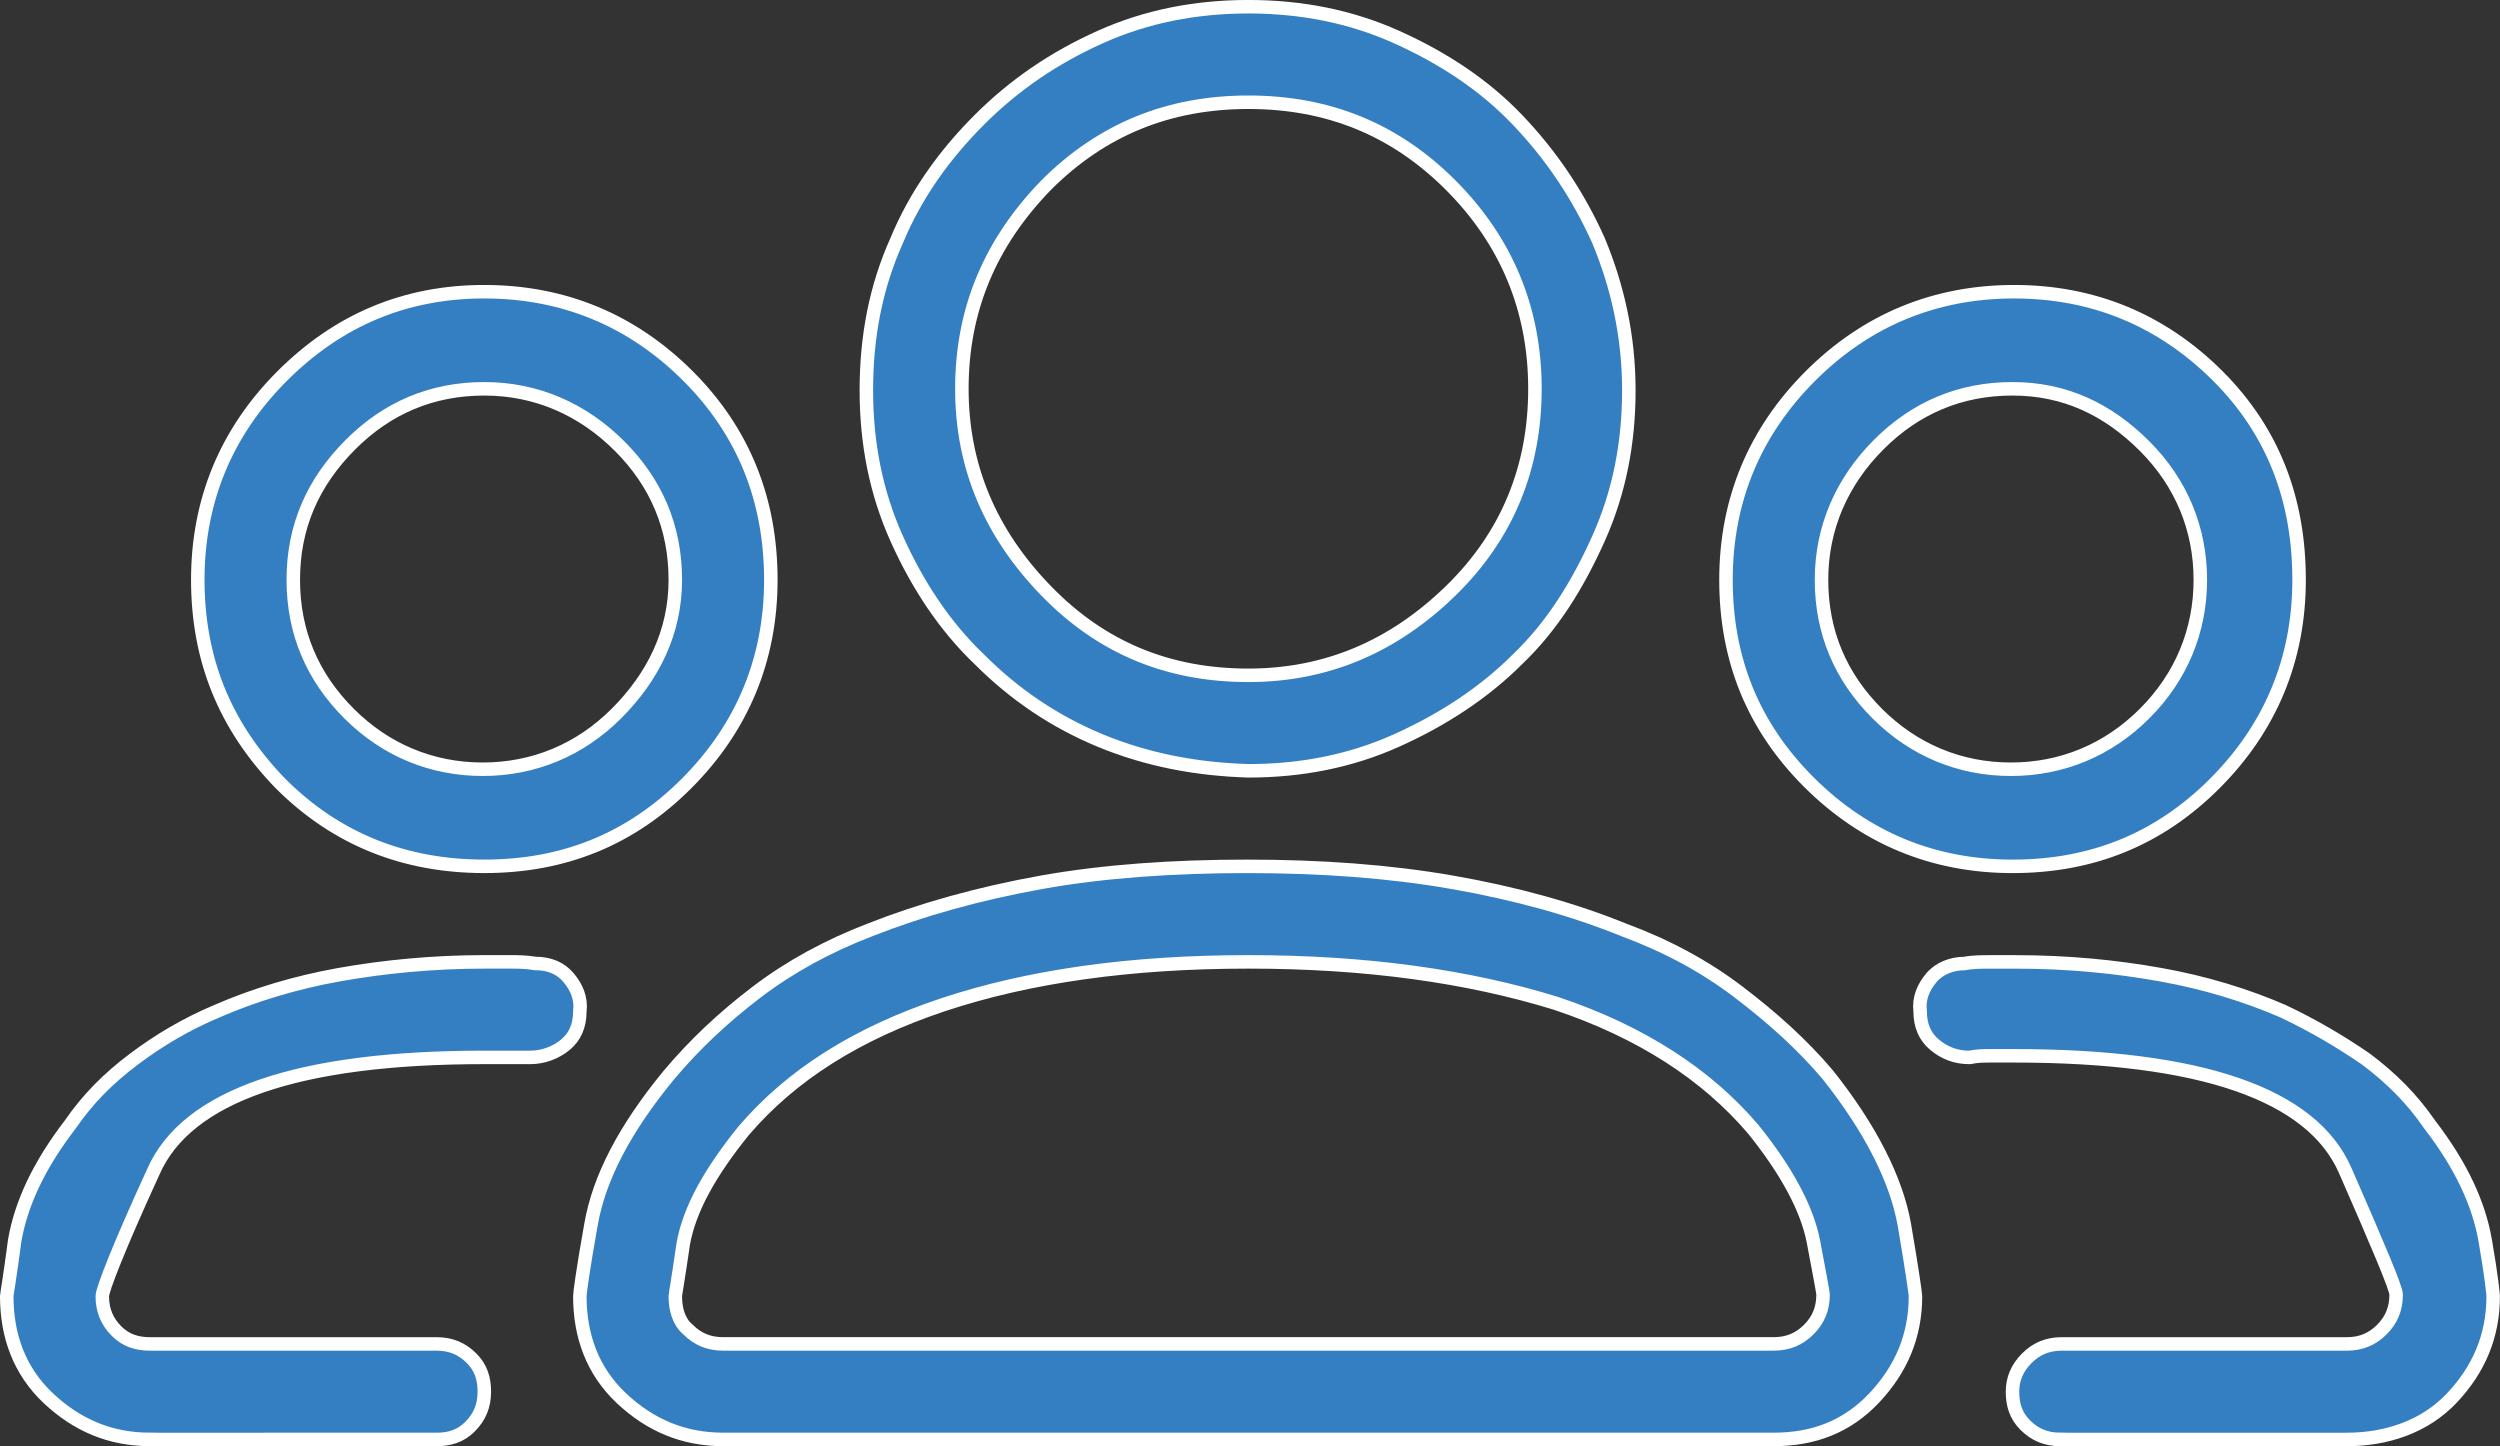 <?xml version="1.0" encoding="utf-8"?>
<!-- Generator: Adobe Illustrator 16.0.0, SVG Export Plug-In . SVG Version: 6.00 Build 0)  -->
<!DOCTYPE svg PUBLIC "-//W3C//DTD SVG 1.1//EN" "http://www.w3.org/Graphics/SVG/1.1/DTD/svg11.dtd">
<svg version="1.1" id="Layer_1" xmlns="http://www.w3.org/2000/svg" xmlns:xlink="http://www.w3.org/1999/xlink" x="0px" y="0px"
	 width="92.624px" height="53.58px" viewBox="0 0 92.624 53.58" enable-background="new 0 0 92.624 53.58" xml:space="preserve">
<rect x="0" y="0" width="92.624" height="53.58" fill="#333333" stroke="none"/>
<path fill="#347FC2" d="M74.563,14.405c-1.946,0-3.598,0.708-4.954,2.064s-2.123,3.067-2.123,5.013s0.707,3.598,2.063,4.954
	s3.067,2.064,4.954,2.064c1.888,0,3.598-0.708,4.954-2.064s2.064-3.067,2.064-4.954s-0.708-3.598-2.064-4.954
	S76.509,14.405,74.563,14.405z M74.563,32.098c-2.949,0-5.485-1.062-7.55-3.125c-2.063-2.064-3.066-4.542-3.066-7.491
	s1.062-5.485,3.126-7.549c2.064-2.064,4.601-3.125,7.549-3.125c2.949,0,5.485,1.062,7.55,3.125c2.063,2.064,3.008,4.601,3.008,7.549
	s-1.063,5.485-3.126,7.549C79.988,31.096,77.511,32.098,74.563,32.098z M76.332,53.33c-0.531,0-0.944-0.177-1.298-0.531
	c-0.354-0.354-0.472-0.767-0.472-1.238s0.177-0.885,0.53-1.238c0.354-0.354,0.767-0.531,1.298-0.531h10.557
	c0.531,0,0.944-0.177,1.298-0.53c0.354-0.354,0.531-0.767,0.531-1.298c0-0.236-0.649-1.77-1.888-4.6
	c-1.238-2.832-5.367-4.247-12.268-4.247c-0.295,0-0.53,0-0.825,0s-0.531,0-0.826,0.06c-0.53,0-0.943-0.178-1.297-0.473
	c-0.354-0.295-0.531-0.707-0.531-1.238c-0.059-0.472,0.118-0.885,0.413-1.238s0.767-0.531,1.238-0.531
	c0.295-0.059,0.648-0.059,0.943-0.059s0.59,0,0.944,0c1.945,0,3.715,0.177,5.366,0.472s3.186,0.767,4.542,1.356
	c1.12,0.531,2.123,1.121,3.066,1.77c0.943,0.707,1.711,1.475,2.359,2.418c1.18,1.533,1.828,2.949,2.064,4.306
	c0.235,1.356,0.295,2.005,0.295,2.063c0,1.475-0.531,2.713-1.534,3.775c-1.002,1.062-2.418,1.533-3.893,1.533H76.332z M38.763,6.855
	c-2.064,2.123-3.126,4.6-3.126,7.549c0,2.89,1.062,5.367,3.126,7.49c2.064,2.124,4.542,3.126,7.49,3.126
	c2.89,0,5.367-1.062,7.49-3.126c2.123-2.064,3.126-4.6,3.126-7.49c0-2.949-1.062-5.485-3.126-7.549s-4.541-3.067-7.49-3.067
	C43.304,3.789,40.827,4.791,38.763,6.855z M40.768,27.438c-1.71-0.708-3.185-1.71-4.482-3.008c-1.297-1.238-2.3-2.771-3.067-4.482
	s-1.121-3.539-1.121-5.485c0-2.005,0.354-3.834,1.121-5.544c0.708-1.71,1.77-3.185,3.067-4.482c1.297-1.298,2.772-2.3,4.482-3.067
	c1.71-0.767,3.539-1.121,5.485-1.121s3.774,0.354,5.485,1.121c1.71,0.767,3.243,1.769,4.481,3.067
	c1.239,1.297,2.241,2.772,3.008,4.482c0.708,1.71,1.121,3.539,1.121,5.544c0,1.946-0.354,3.774-1.121,5.484
	c-0.767,1.711-1.71,3.244-3.008,4.482c-1.238,1.239-2.771,2.241-4.481,3.008c-1.711,0.767-3.539,1.121-5.485,1.121
	C44.307,28.5,42.479,28.146,40.768,27.438z M25.493,49.261c0.354,0.354,0.767,0.53,1.297,0.53h38.926c0.53,0,0.943-0.177,1.297-0.53
	c0.354-0.354,0.531-0.767,0.531-1.298c0-0.059-0.118-0.707-0.354-1.946c-0.236-1.238-1.003-2.653-2.241-4.188
	c-1.711-2.005-4.129-3.598-7.313-4.659c-3.244-1.002-7.019-1.533-11.383-1.533s-8.139,0.531-11.324,1.592
	c-3.185,1.063-5.603,2.596-7.373,4.66c-1.238,1.533-2.005,2.89-2.241,4.188c-0.177,1.238-0.295,1.887-0.295,1.945
	C25.021,48.494,25.139,48.966,25.493,49.261z M26.79,53.33c-1.474,0-2.713-0.531-3.774-1.533c-1.062-1.003-1.533-2.301-1.533-3.775
	c0-0.117,0.118-1.002,0.413-2.653c0.295-1.71,1.239-3.539,2.89-5.544c0.943-1.121,2.005-2.123,3.244-3.066
	c1.238-0.944,2.654-1.711,4.188-2.301c1.946-0.767,4.069-1.356,6.37-1.77c2.3-0.412,4.895-0.59,7.608-0.59
	c2.713,0,5.25,0.178,7.608,0.59c2.359,0.413,4.482,1.003,6.37,1.77c1.592,0.59,3.008,1.356,4.246,2.301
	c1.238,0.943,2.359,1.945,3.303,3.066c1.593,2.005,2.536,3.893,2.831,5.544c0.295,1.71,0.413,2.595,0.413,2.653
	c0,1.475-0.531,2.713-1.533,3.775c-1.003,1.062-2.241,1.533-3.716,1.533H26.79z M12.989,16.469
	c-1.416,1.416-2.123,3.067-2.123,5.013s0.708,3.598,2.064,4.954c1.356,1.356,3.066,2.064,4.954,2.064
	c1.887,0,3.598-0.708,4.954-2.064s2.182-3.008,2.182-4.954s-0.708-3.598-2.064-4.954s-3.067-2.123-5.013-2.123
	S14.346,15.112,12.989,16.469z M10.395,29.031c-2.064-2.123-3.067-4.601-3.067-7.549s1.062-5.485,3.125-7.549
	c2.064-2.064,4.542-3.125,7.49-3.125c2.949,0,5.485,1.062,7.549,3.125c2.064,2.064,3.067,4.601,3.067,7.549
	s-1.062,5.485-3.126,7.549c-2.064,2.064-4.541,3.066-7.49,3.066C14.995,32.098,12.458,31.096,10.395,29.031z M5.558,53.33
	c-1.474,0-2.713-0.531-3.774-1.533c-1.062-1.003-1.534-2.301-1.534-3.775c0-0.059,0.118-0.707,0.295-2.063
	c0.236-1.356,0.885-2.772,2.064-4.306c0.648-0.943,1.416-1.711,2.359-2.418c0.944-0.708,1.946-1.298,3.067-1.77
	c1.356-0.59,2.89-1.062,4.542-1.356s3.479-0.472,5.367-0.472c0.295,0,0.649,0,0.944,0s0.59,0,0.944,0.059
	c0.531,0,0.943,0.178,1.238,0.531s0.472,0.767,0.413,1.238c0,0.531-0.177,0.943-0.531,1.238c-0.354,0.295-0.826,0.473-1.297,0.473
	c-0.354,0-0.59,0-0.885,0s-0.531,0-0.826,0c-6.9,0-11.029,1.415-12.267,4.246c-1.298,2.831-1.887,4.364-1.887,4.6
	c0,0.531,0.177,0.944,0.531,1.298c0.354,0.354,0.767,0.472,1.238,0.472h10.616c0.531,0,0.943,0.178,1.297,0.531
	s0.472,0.767,0.472,1.238c0,0.531-0.177,0.943-0.531,1.298c-0.354,0.354-0.767,0.472-1.238,0.472H5.558z"/>
<path fill="none" stroke="#FFFFFF" stroke-width="0.5" d="M74.563,14.405c-1.946,0-3.598,0.708-4.954,2.064
	s-2.123,3.067-2.123,5.013s0.707,3.598,2.063,4.954s3.067,2.064,4.954,2.064c1.888,0,3.598-0.708,4.954-2.064
	s2.064-3.067,2.064-4.954s-0.708-3.598-2.064-4.954S76.509,14.405,74.563,14.405z M74.563,32.098c-2.949,0-5.485-1.062-7.55-3.125
	c-2.063-2.064-3.066-4.542-3.066-7.491s1.062-5.485,3.126-7.549c2.064-2.064,4.601-3.125,7.549-3.125
	c2.949,0,5.485,1.062,7.55,3.125c2.063,2.064,3.008,4.601,3.008,7.549s-1.063,5.485-3.126,7.549
	C79.988,31.096,77.511,32.098,74.563,32.098z M76.332,53.33c-0.531,0-0.944-0.177-1.298-0.531c-0.354-0.354-0.472-0.767-0.472-1.238
	s0.177-0.885,0.53-1.238c0.354-0.354,0.767-0.531,1.298-0.531h10.557c0.531,0,0.944-0.177,1.298-0.53
	c0.354-0.354,0.531-0.767,0.531-1.298c0-0.236-0.649-1.77-1.888-4.6c-1.238-2.832-5.367-4.247-12.268-4.247c-0.295,0-0.53,0-0.825,0
	s-0.531,0-0.826,0.06c-0.53,0-0.943-0.178-1.297-0.473c-0.354-0.295-0.531-0.707-0.531-1.238c-0.059-0.472,0.118-0.885,0.413-1.238
	s0.767-0.531,1.238-0.531c0.295-0.059,0.648-0.059,0.943-0.059s0.59,0,0.944,0c1.945,0,3.715,0.177,5.366,0.472
	s3.186,0.767,4.542,1.356c1.12,0.531,2.123,1.121,3.066,1.77c0.943,0.707,1.711,1.475,2.359,2.418
	c1.18,1.533,1.828,2.949,2.064,4.306c0.235,1.356,0.295,2.005,0.295,2.063c0,1.475-0.531,2.713-1.534,3.775
	c-1.002,1.062-2.418,1.533-3.893,1.533H76.332z M38.763,6.855c-2.064,2.123-3.126,4.6-3.126,7.549c0,2.89,1.062,5.367,3.126,7.49
	c2.064,2.124,4.542,3.126,7.49,3.126c2.89,0,5.367-1.062,7.49-3.126c2.123-2.064,3.126-4.6,3.126-7.49
	c0-2.949-1.062-5.485-3.126-7.549s-4.541-3.067-7.49-3.067C43.304,3.789,40.827,4.791,38.763,6.855z M40.768,27.438
	c-1.71-0.708-3.185-1.71-4.482-3.008c-1.297-1.238-2.3-2.771-3.067-4.482s-1.121-3.539-1.121-5.485c0-2.005,0.354-3.834,1.121-5.544
	c0.708-1.71,1.77-3.185,3.067-4.482c1.297-1.298,2.772-2.3,4.482-3.067c1.71-0.767,3.539-1.121,5.485-1.121s3.774,0.354,5.485,1.121
	c1.71,0.767,3.243,1.769,4.481,3.067c1.239,1.297,2.241,2.772,3.008,4.482c0.708,1.71,1.121,3.539,1.121,5.544
	c0,1.946-0.354,3.774-1.121,5.484c-0.767,1.711-1.71,3.244-3.008,4.482c-1.238,1.239-2.771,2.241-4.481,3.008
	c-1.711,0.767-3.539,1.121-5.485,1.121C44.307,28.5,42.479,28.146,40.768,27.438z M25.493,49.261c0.354,0.354,0.767,0.53,1.297,0.53
	h38.926c0.53,0,0.943-0.177,1.297-0.53c0.354-0.354,0.531-0.767,0.531-1.298c0-0.059-0.118-0.707-0.354-1.946
	c-0.236-1.238-1.003-2.653-2.241-4.188c-1.711-2.005-4.129-3.598-7.313-4.659c-3.244-1.002-7.019-1.533-11.383-1.533
	s-8.139,0.531-11.324,1.592c-3.185,1.063-5.603,2.596-7.373,4.66c-1.238,1.533-2.005,2.89-2.241,4.188
	c-0.177,1.238-0.295,1.887-0.295,1.945C25.021,48.494,25.139,48.966,25.493,49.261z M26.79,53.33c-1.474,0-2.713-0.531-3.774-1.533
	c-1.062-1.003-1.533-2.301-1.533-3.775c0-0.117,0.118-1.002,0.413-2.653c0.295-1.71,1.239-3.539,2.89-5.544
	c0.943-1.121,2.005-2.123,3.244-3.066c1.238-0.944,2.654-1.711,4.188-2.301c1.946-0.767,4.069-1.356,6.37-1.77
	c2.3-0.412,4.895-0.59,7.608-0.59c2.713,0,5.25,0.178,7.608,0.59c2.359,0.413,4.482,1.003,6.37,1.77
	c1.592,0.59,3.008,1.356,4.246,2.301c1.238,0.943,2.359,1.945,3.303,3.066c1.593,2.005,2.536,3.893,2.831,5.544
	c0.295,1.71,0.413,2.595,0.413,2.653c0,1.475-0.531,2.713-1.533,3.775c-1.003,1.062-2.241,1.533-3.716,1.533H26.79z M12.989,16.469
	c-1.416,1.416-2.123,3.067-2.123,5.013s0.708,3.598,2.064,4.954c1.356,1.356,3.066,2.064,4.954,2.064
	c1.887,0,3.598-0.708,4.954-2.064s2.182-3.008,2.182-4.954s-0.708-3.598-2.064-4.954s-3.067-2.123-5.013-2.123
	S14.346,15.112,12.989,16.469z M10.395,29.031c-2.064-2.123-3.067-4.601-3.067-7.549s1.062-5.485,3.125-7.549
	c2.064-2.064,4.542-3.125,7.49-3.125c2.949,0,5.485,1.062,7.549,3.125c2.064,2.064,3.067,4.601,3.067,7.549
	s-1.062,5.485-3.126,7.549c-2.064,2.064-4.541,3.066-7.49,3.066C14.995,32.098,12.458,31.096,10.395,29.031z M5.558,53.33
	c-1.474,0-2.713-0.531-3.774-1.533c-1.062-1.003-1.534-2.301-1.534-3.775c0-0.059,0.118-0.707,0.295-2.063
	c0.236-1.356,0.885-2.772,2.064-4.306c0.648-0.943,1.416-1.711,2.359-2.418c0.944-0.708,1.946-1.298,3.067-1.77
	c1.356-0.59,2.89-1.062,4.542-1.356s3.479-0.472,5.367-0.472c0.295,0,0.649,0,0.944,0s0.59,0,0.944,0.059
	c0.531,0,0.943,0.178,1.238,0.531s0.472,0.767,0.413,1.238c0,0.531-0.177,0.943-0.531,1.238c-0.354,0.295-0.826,0.473-1.297,0.473
	c-0.354,0-0.59,0-0.885,0s-0.531,0-0.826,0c-6.9,0-11.029,1.415-12.267,4.246c-1.298,2.831-1.887,4.364-1.887,4.6
	c0,0.531,0.177,0.944,0.531,1.298c0.354,0.354,0.767,0.472,1.238,0.472h10.616c0.531,0,0.943,0.178,1.297,0.531
	s0.472,0.767,0.472,1.238c0,0.531-0.177,0.943-0.531,1.298c-0.354,0.354-0.767,0.472-1.238,0.472H5.558z"/>
</svg>
